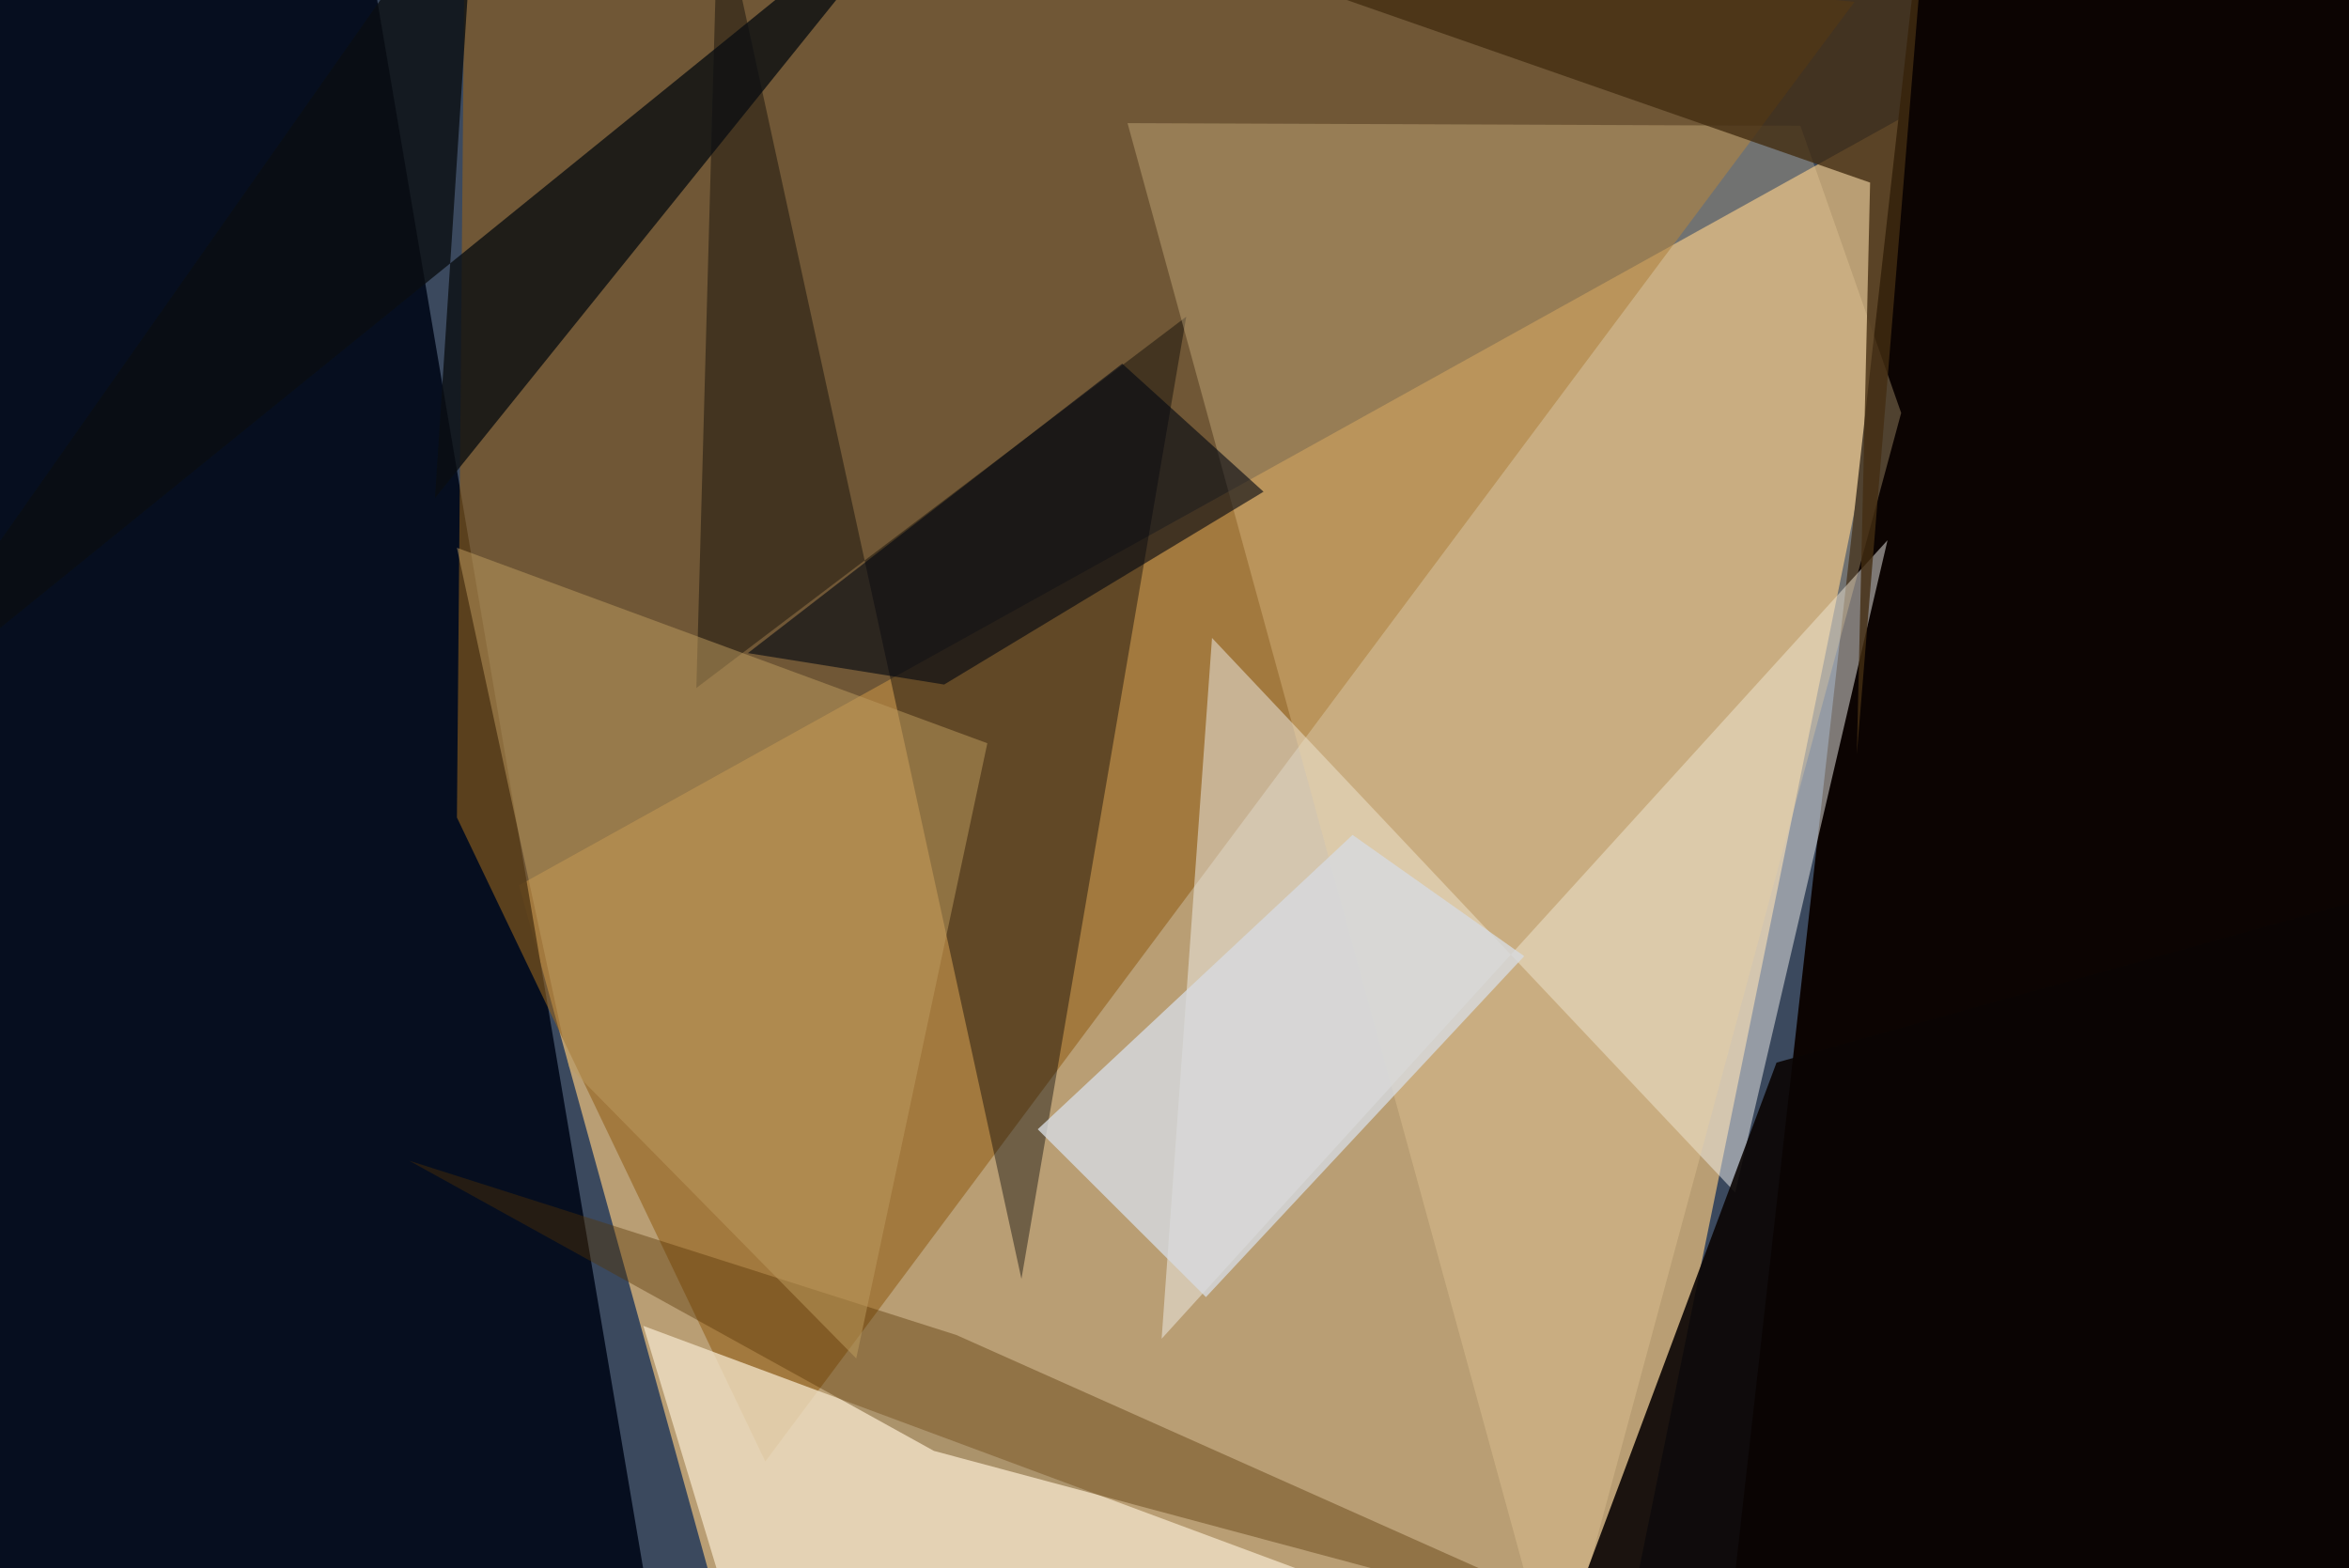 <svg xmlns="http://www.w3.org/2000/svg" viewBox="0 0 620 414"><defs/><filter id="prefix__a"><feGaussianBlur stdDeviation="30"/></filter><rect width="100%" height="100%" fill="#3b495e"/><g filter="url(#prefix__a)"><path fill="#eec27e" fill-opacity=".7" d="M137 233.7l374.7-208L428 437l-231.5 12.2z"/><path fill="#0c0402" d="M457.7 417.8l164.7-.3 35.1-455H508.8z"/><path fill="#000819" fill-opacity=".9" d="M93.2-37.5L-15-35.1l-6.8 473.7 194.2-9z"/><path fill="#93611c" fill-opacity=".6" d="M120.6 215.8l2.2-252.6L489.5.5 202 385.8z"/><path fill="#f0efea" fill-opacity=".5" d="M458 314.8l40.2-172.2-191.6 210.8 13.3-185z"/><path fill="#020000" fill-opacity=".4" d="M189.6-29l-5.8 210.6 129.3-98-43.5 254z"/><path fill="#f0d39e" fill-opacity=".3" d="M297.6 32.5l177.6.7 26.6 75.8-91 336.6z"/><path fill="#0b0504" fill-opacity=".9" d="M468.9 280.5L657.5 228v203.7L413 430.4z"/><path fill="#f0dfc3" fill-opacity=".8" d="M169.8 428.7l193-7-193-71.7 24.7 81.8z"/><path fill="#0b0e12" fill-opacity=".8" d="M114.8 131.5L125.7-36-37.5 196.2 250.9-37.5z"/><path fill="#563300" fill-opacity=".4" d="M108 306.4l144.4 46L433 433l-186.5-50z"/><path fill="#bf9c60" fill-opacity=".5" d="M260.6 196.2l-140-51.6 29.6 137 75.8 77z"/><path fill="#d7dbe0" fill-opacity=".8" d="M357 220.4l45.3 32-84 90-44.4-44.3z"/><path fill="#442e12" fill-opacity=".8" d="M493.6 48.2L248-37.5l260.1 16.4-18 220.2z"/><path fill="#000512" fill-opacity=".6" d="M296.2 96l-98.8 76.4 51.8 8.3 84.3-50.9z"/></g></svg>